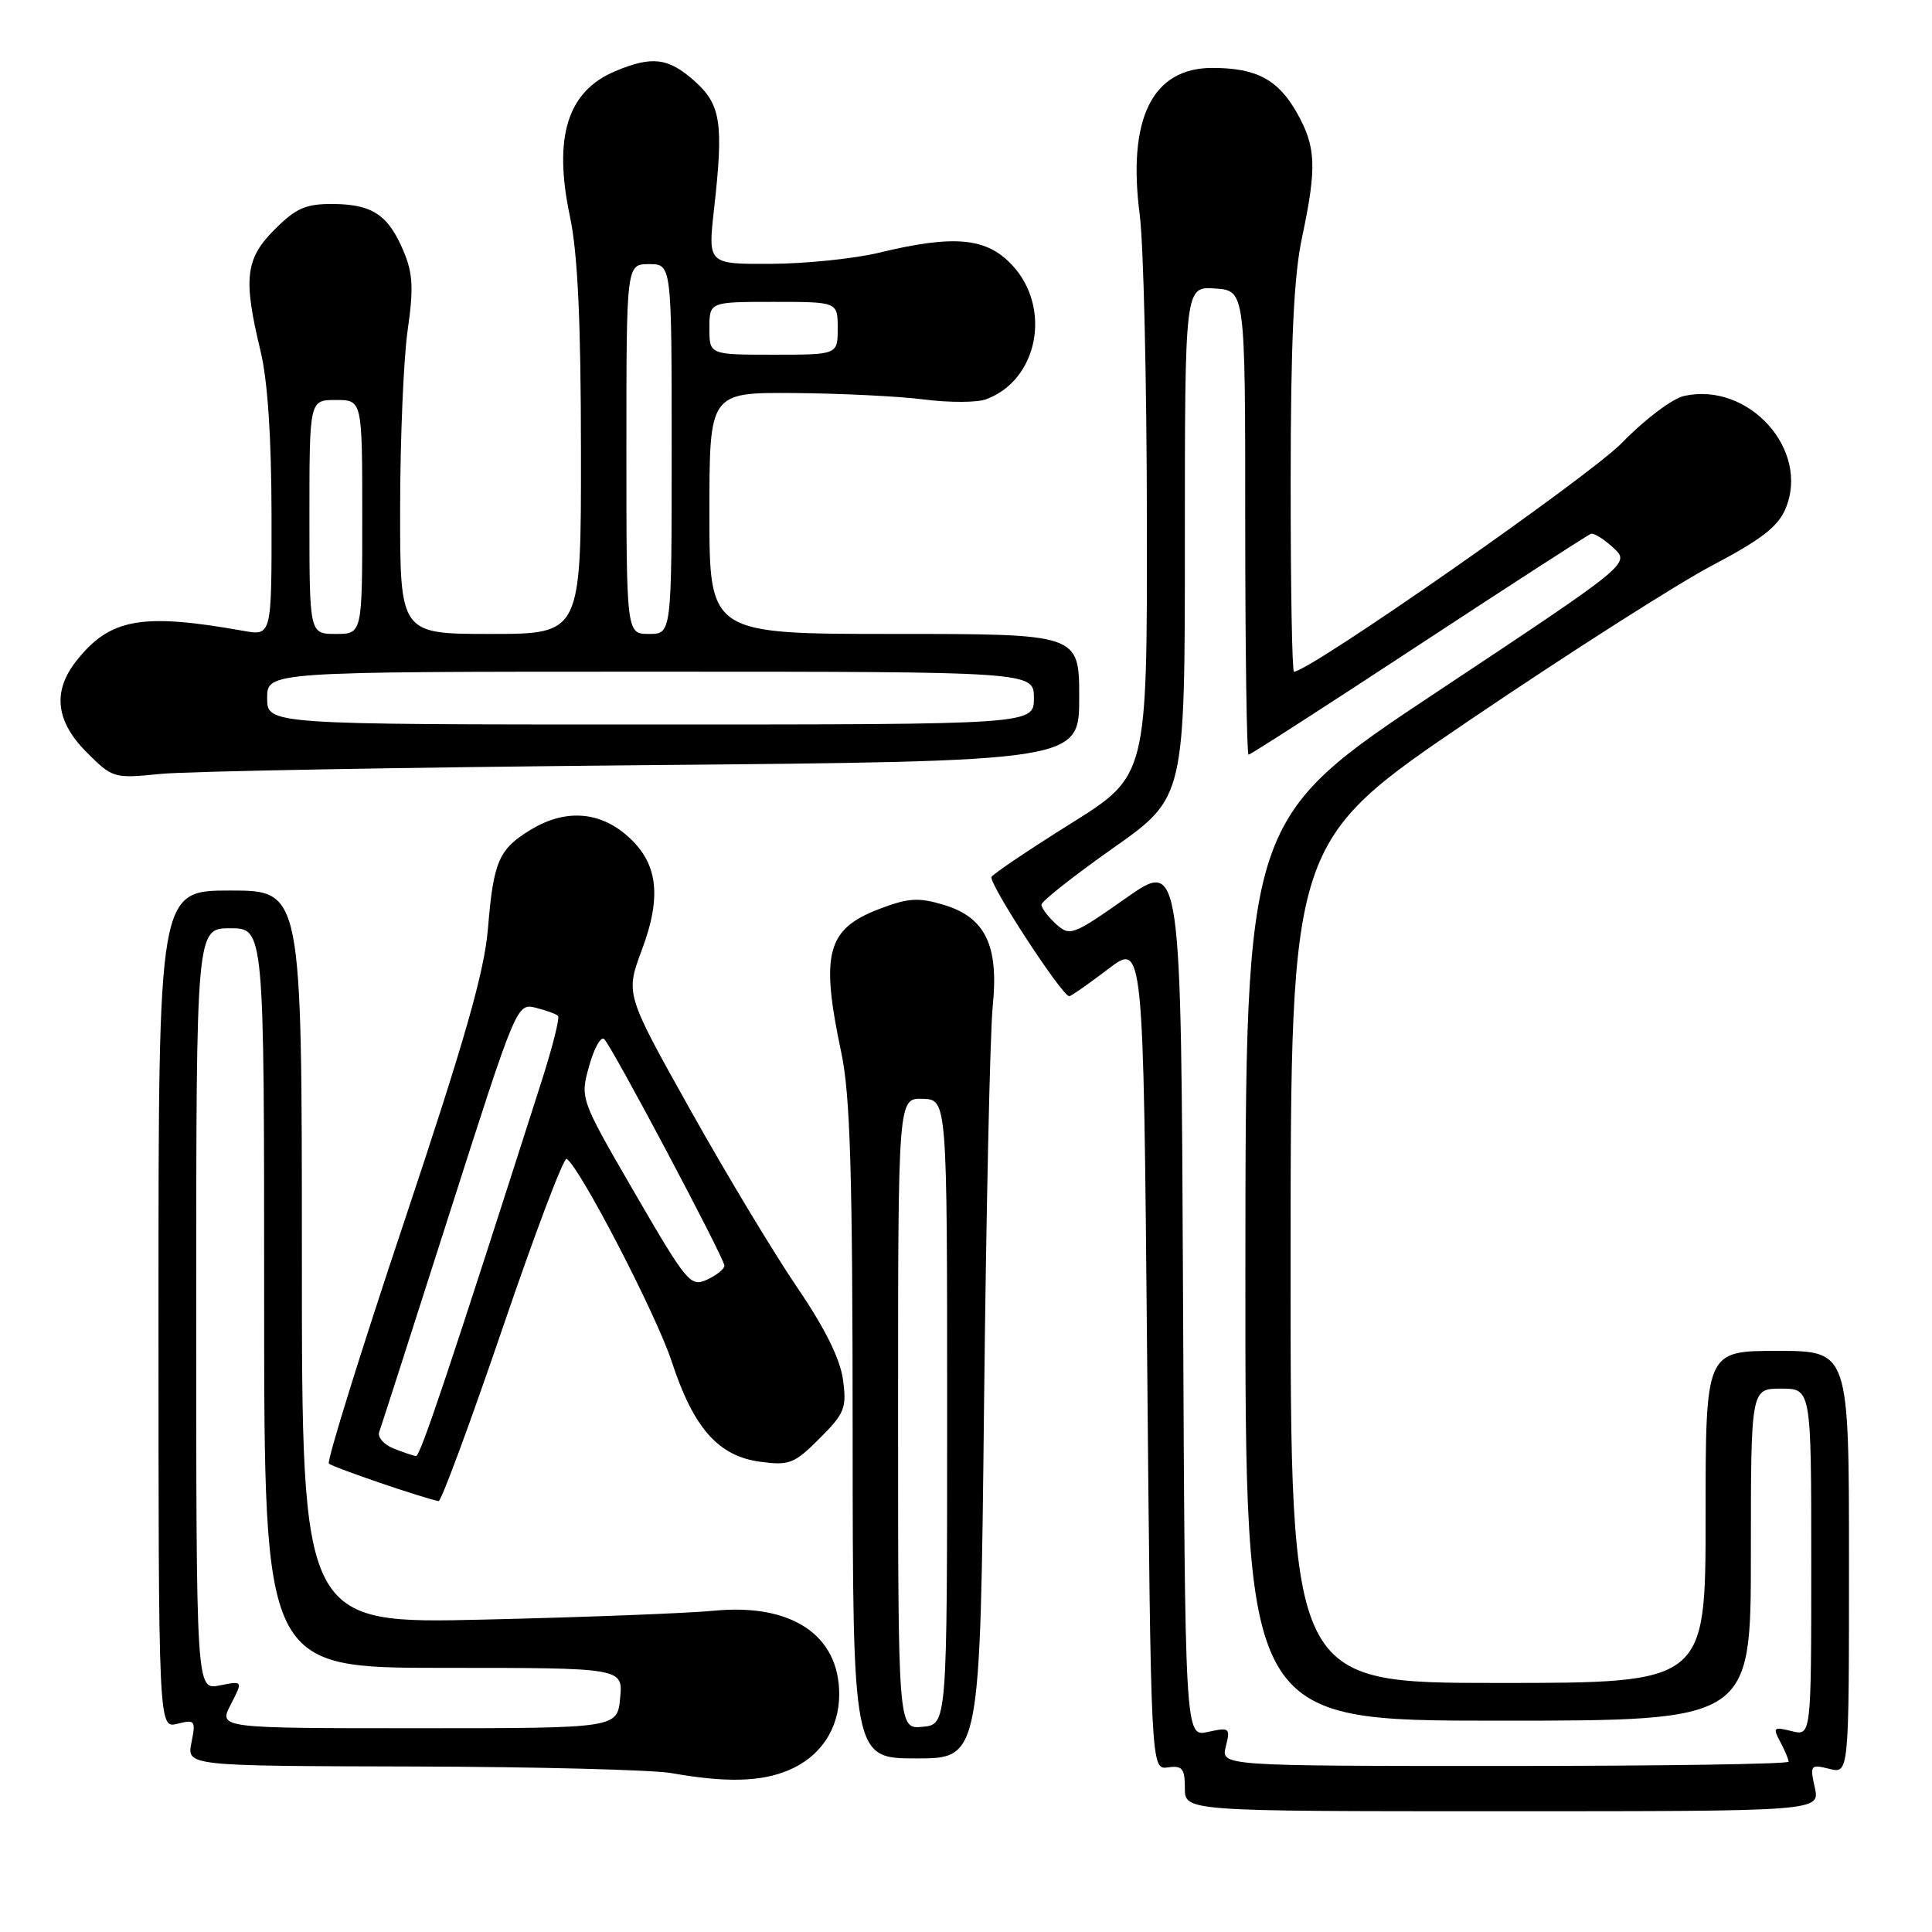 <?xml version="1.0" encoding="UTF-8" standalone="no"?>
<!DOCTYPE svg PUBLIC "-//W3C//DTD SVG 1.1//EN" "http://www.w3.org/Graphics/SVG/1.1/DTD/svg11.dtd" >
<svg xmlns="http://www.w3.org/2000/svg" xmlns:xlink="http://www.w3.org/1999/xlink" version="1.1" viewBox="0 0 256 256">
 <g >
 <path fill="currentColor"
d=" M 240.47 236.86 C 239.81 233.87 239.90 233.76 242.39 234.38 C 245.00 235.04 245.00 235.04 245.00 207.02 C 245.00 179.00 245.00 179.00 235.50 179.00 C 226.00 179.00 226.00 179.00 226.00 201.00 C 226.00 223.00 226.00 223.00 198.50 223.00 C 171.00 223.00 171.00 223.00 171.01 167.25 C 171.03 111.50 171.03 111.50 194.76 95.41 C 207.82 86.56 222.28 77.34 226.90 74.91 C 233.33 71.53 235.60 69.78 236.59 67.41 C 239.87 59.63 231.74 50.58 223.17 52.46 C 221.60 52.81 217.94 55.56 214.93 58.67 C 210.60 63.12 173.52 89.00 171.46 89.00 C 171.21 89.00 171.01 77.64 171.02 63.75 C 171.03 45.31 171.43 36.61 172.52 31.50 C 174.50 22.16 174.39 19.47 171.87 14.99 C 169.37 10.54 166.49 9.00 160.63 9.00 C 152.68 9.00 149.37 15.72 151.02 28.47 C 151.53 32.34 151.95 50.64 151.97 69.14 C 152.00 102.79 152.00 102.79 141.94 109.09 C 136.41 112.55 131.66 115.75 131.38 116.19 C 130.92 116.95 140.73 132.00 141.68 132.00 C 141.92 132.00 144.23 130.39 146.81 128.42 C 151.50 124.84 151.50 124.84 152.00 179.67 C 152.50 234.50 152.50 234.50 154.75 234.19 C 156.66 233.92 157.00 234.33 157.00 236.94 C 157.00 240.00 157.00 240.00 199.08 240.00 C 241.16 240.00 241.16 240.00 240.47 236.86 Z  M 104.45 234.58 C 108.71 232.81 111.20 229.08 111.20 224.50 C 111.20 216.64 104.88 212.43 94.59 213.43 C 91.24 213.76 77.59 214.29 64.25 214.60 C 40.00 215.18 40.00 215.18 40.00 166.59 C 40.00 118.00 40.00 118.00 30.50 118.00 C 21.00 118.00 21.00 118.00 21.00 173.52 C 21.00 229.04 21.00 229.04 23.50 228.41 C 25.84 227.82 25.96 227.97 25.37 230.89 C 24.75 234.00 24.75 234.00 54.62 234.07 C 71.06 234.11 86.53 234.51 89.00 234.95 C 96.14 236.22 100.80 236.11 104.45 234.58 Z  M 130.39 186.25 C 130.67 160.54 131.19 136.74 131.54 133.36 C 132.37 125.27 130.57 121.55 125.03 119.89 C 121.69 118.89 120.34 118.98 116.52 120.44 C 109.54 123.10 108.69 126.32 111.48 139.50 C 112.66 145.06 112.97 155.40 112.98 189.75 C 113.00 233.00 113.00 233.00 121.44 233.00 C 129.88 233.00 129.88 233.00 130.39 186.25 Z  M 66.57 176.06 C 70.87 163.44 74.70 153.32 75.08 153.55 C 76.82 154.62 86.97 174.20 88.99 180.37 C 91.89 189.23 95.17 192.94 100.72 193.69 C 104.59 194.21 105.25 193.95 108.60 190.60 C 111.92 187.28 112.21 186.57 111.70 182.82 C 111.33 180.06 109.31 175.99 105.63 170.59 C 102.60 166.14 96.23 155.57 91.49 147.10 C 82.87 131.70 82.87 131.70 85.05 125.87 C 87.78 118.57 87.15 114.15 82.89 110.56 C 79.21 107.46 74.75 107.25 70.31 109.95 C 66.08 112.53 65.39 114.14 64.66 123.00 C 64.18 128.79 61.64 137.68 53.54 161.93 C 47.76 179.22 43.28 193.62 43.58 193.93 C 44.05 194.41 56.28 198.59 58.12 198.90 C 58.46 198.95 62.26 188.68 66.57 176.06 Z  M 85.25 101.39 C 143.00 100.87 143.00 100.87 143.00 92.43 C 143.00 84.00 143.00 84.00 118.50 84.00 C 94.00 84.00 94.00 84.00 94.00 68.00 C 94.00 52.00 94.00 52.00 105.25 52.08 C 111.44 52.13 119.20 52.51 122.50 52.94 C 125.80 53.36 129.47 53.35 130.65 52.91 C 137.55 50.38 139.41 40.79 134.10 35.11 C 130.71 31.48 126.43 31.08 116.50 33.48 C 113.20 34.28 106.74 34.94 102.15 34.96 C 93.80 35.00 93.80 35.00 94.61 27.75 C 95.90 16.28 95.53 13.88 92.04 10.75 C 88.57 7.65 86.43 7.38 81.55 9.42 C 75.18 12.08 73.29 18.14 75.52 28.68 C 76.55 33.54 76.97 42.48 76.98 59.75 C 77.00 84.00 77.00 84.00 65.00 84.00 C 53.00 84.00 53.00 84.00 53.02 67.25 C 53.03 58.04 53.48 47.45 54.02 43.72 C 54.81 38.26 54.71 36.23 53.49 33.32 C 51.47 28.50 49.36 27.07 44.15 27.03 C 40.51 27.01 39.24 27.56 36.40 30.40 C 32.51 34.29 32.20 36.90 34.52 46.50 C 35.47 50.42 35.97 57.99 35.98 68.38 C 36.00 84.26 36.00 84.26 32.25 83.59 C 18.74 81.18 14.55 81.94 10.09 87.61 C 6.93 91.63 7.39 95.59 11.49 99.69 C 14.92 103.12 15.08 103.17 21.24 102.55 C 24.68 102.20 53.49 101.68 85.25 101.39 Z  M 162.43 231.41 C 163.05 228.96 162.92 228.86 160.05 229.49 C 157.02 230.16 157.02 230.16 156.76 172.01 C 156.50 113.87 156.50 113.87 149.17 119.02 C 142.13 123.96 141.76 124.10 139.92 122.43 C 138.86 121.47 138.00 120.32 138.00 119.87 C 138.00 119.43 142.28 116.05 147.50 112.37 C 157.00 105.68 157.00 105.68 157.00 71.82 C 157.00 37.95 157.00 37.95 161.00 38.23 C 165.00 38.50 165.00 38.50 165.00 69.25 C 165.00 86.16 165.20 100.00 165.44 100.00 C 165.69 100.00 175.83 93.47 187.99 85.48 C 200.15 77.50 210.42 70.86 210.82 70.73 C 211.21 70.61 212.55 71.44 213.78 72.59 C 216.03 74.67 216.03 74.67 190.54 91.59 C 165.05 108.50 165.05 108.50 165.02 168.25 C 165.00 228.00 165.00 228.00 198.50 228.00 C 232.00 228.00 232.00 228.00 232.00 206.00 C 232.00 184.00 232.00 184.00 236.00 184.00 C 240.00 184.00 240.00 184.00 240.00 207.02 C 240.00 230.04 240.00 230.04 237.39 229.38 C 235.00 228.78 234.88 228.90 235.89 230.80 C 236.50 231.94 237.00 233.12 237.00 233.43 C 237.00 233.75 220.08 234.00 199.39 234.00 C 161.78 234.00 161.78 234.00 162.43 231.41 Z  M 30.58 225.85 C 32.20 222.71 32.20 222.71 29.10 223.33 C 26.00 223.95 26.00 223.95 26.00 173.47 C 26.00 123.00 26.00 123.00 30.50 123.00 C 35.00 123.00 35.00 123.00 35.00 172.00 C 35.00 221.00 35.00 221.00 58.78 221.00 C 82.55 221.00 82.55 221.00 82.17 225.00 C 81.79 229.00 81.79 229.00 55.37 229.00 C 28.95 229.00 28.95 229.00 30.58 225.85 Z  M 119.00 187.31 C 119.00 145.50 119.00 145.50 122.25 145.60 C 125.50 145.69 125.50 145.69 125.50 187.10 C 125.50 228.50 125.50 228.50 122.25 228.81 C 119.00 229.13 119.00 229.13 119.00 187.31 Z  M 52.15 191.93 C 50.85 191.41 50.00 190.43 50.25 189.74 C 50.50 189.06 54.70 175.99 59.59 160.70 C 68.41 133.11 68.49 132.91 70.98 133.53 C 72.37 133.88 73.70 134.36 73.94 134.61 C 74.19 134.86 73.21 138.76 71.76 143.28 C 59.69 181.02 55.68 192.99 55.13 192.94 C 54.79 192.90 53.44 192.45 52.15 191.93 Z  M 84.12 158.10 C 76.86 145.58 76.86 145.58 78.07 141.23 C 78.74 138.84 79.64 137.25 80.07 137.70 C 81.20 138.85 96.00 166.76 95.99 167.71 C 95.99 168.14 94.95 168.98 93.69 169.56 C 91.51 170.57 91.02 169.99 84.12 158.10 Z  M 35.40 92.50 C 35.40 89.00 35.40 89.00 86.20 89.00 C 137.00 89.00 137.00 89.00 137.00 92.50 C 137.00 96.00 137.00 96.00 86.20 96.00 C 35.40 96.00 35.40 96.00 35.40 92.50 Z  M 41.00 68.50 C 41.00 53.00 41.00 53.00 44.50 53.00 C 48.00 53.00 48.00 53.00 48.00 68.50 C 48.00 84.00 48.00 84.00 44.50 84.00 C 41.00 84.00 41.00 84.00 41.00 68.50 Z  M 83.00 59.50 C 83.00 35.00 83.00 35.00 86.00 35.00 C 89.00 35.00 89.00 35.00 89.00 59.50 C 89.00 84.00 89.00 84.00 86.00 84.00 C 83.00 84.00 83.00 84.00 83.00 59.50 Z  M 94.00 43.50 C 94.00 40.00 94.00 40.00 102.50 40.00 C 111.00 40.00 111.00 40.00 111.00 43.50 C 111.00 47.00 111.00 47.00 102.50 47.00 C 94.00 47.00 94.00 47.00 94.00 43.50 Z "/>
</g>
</svg>